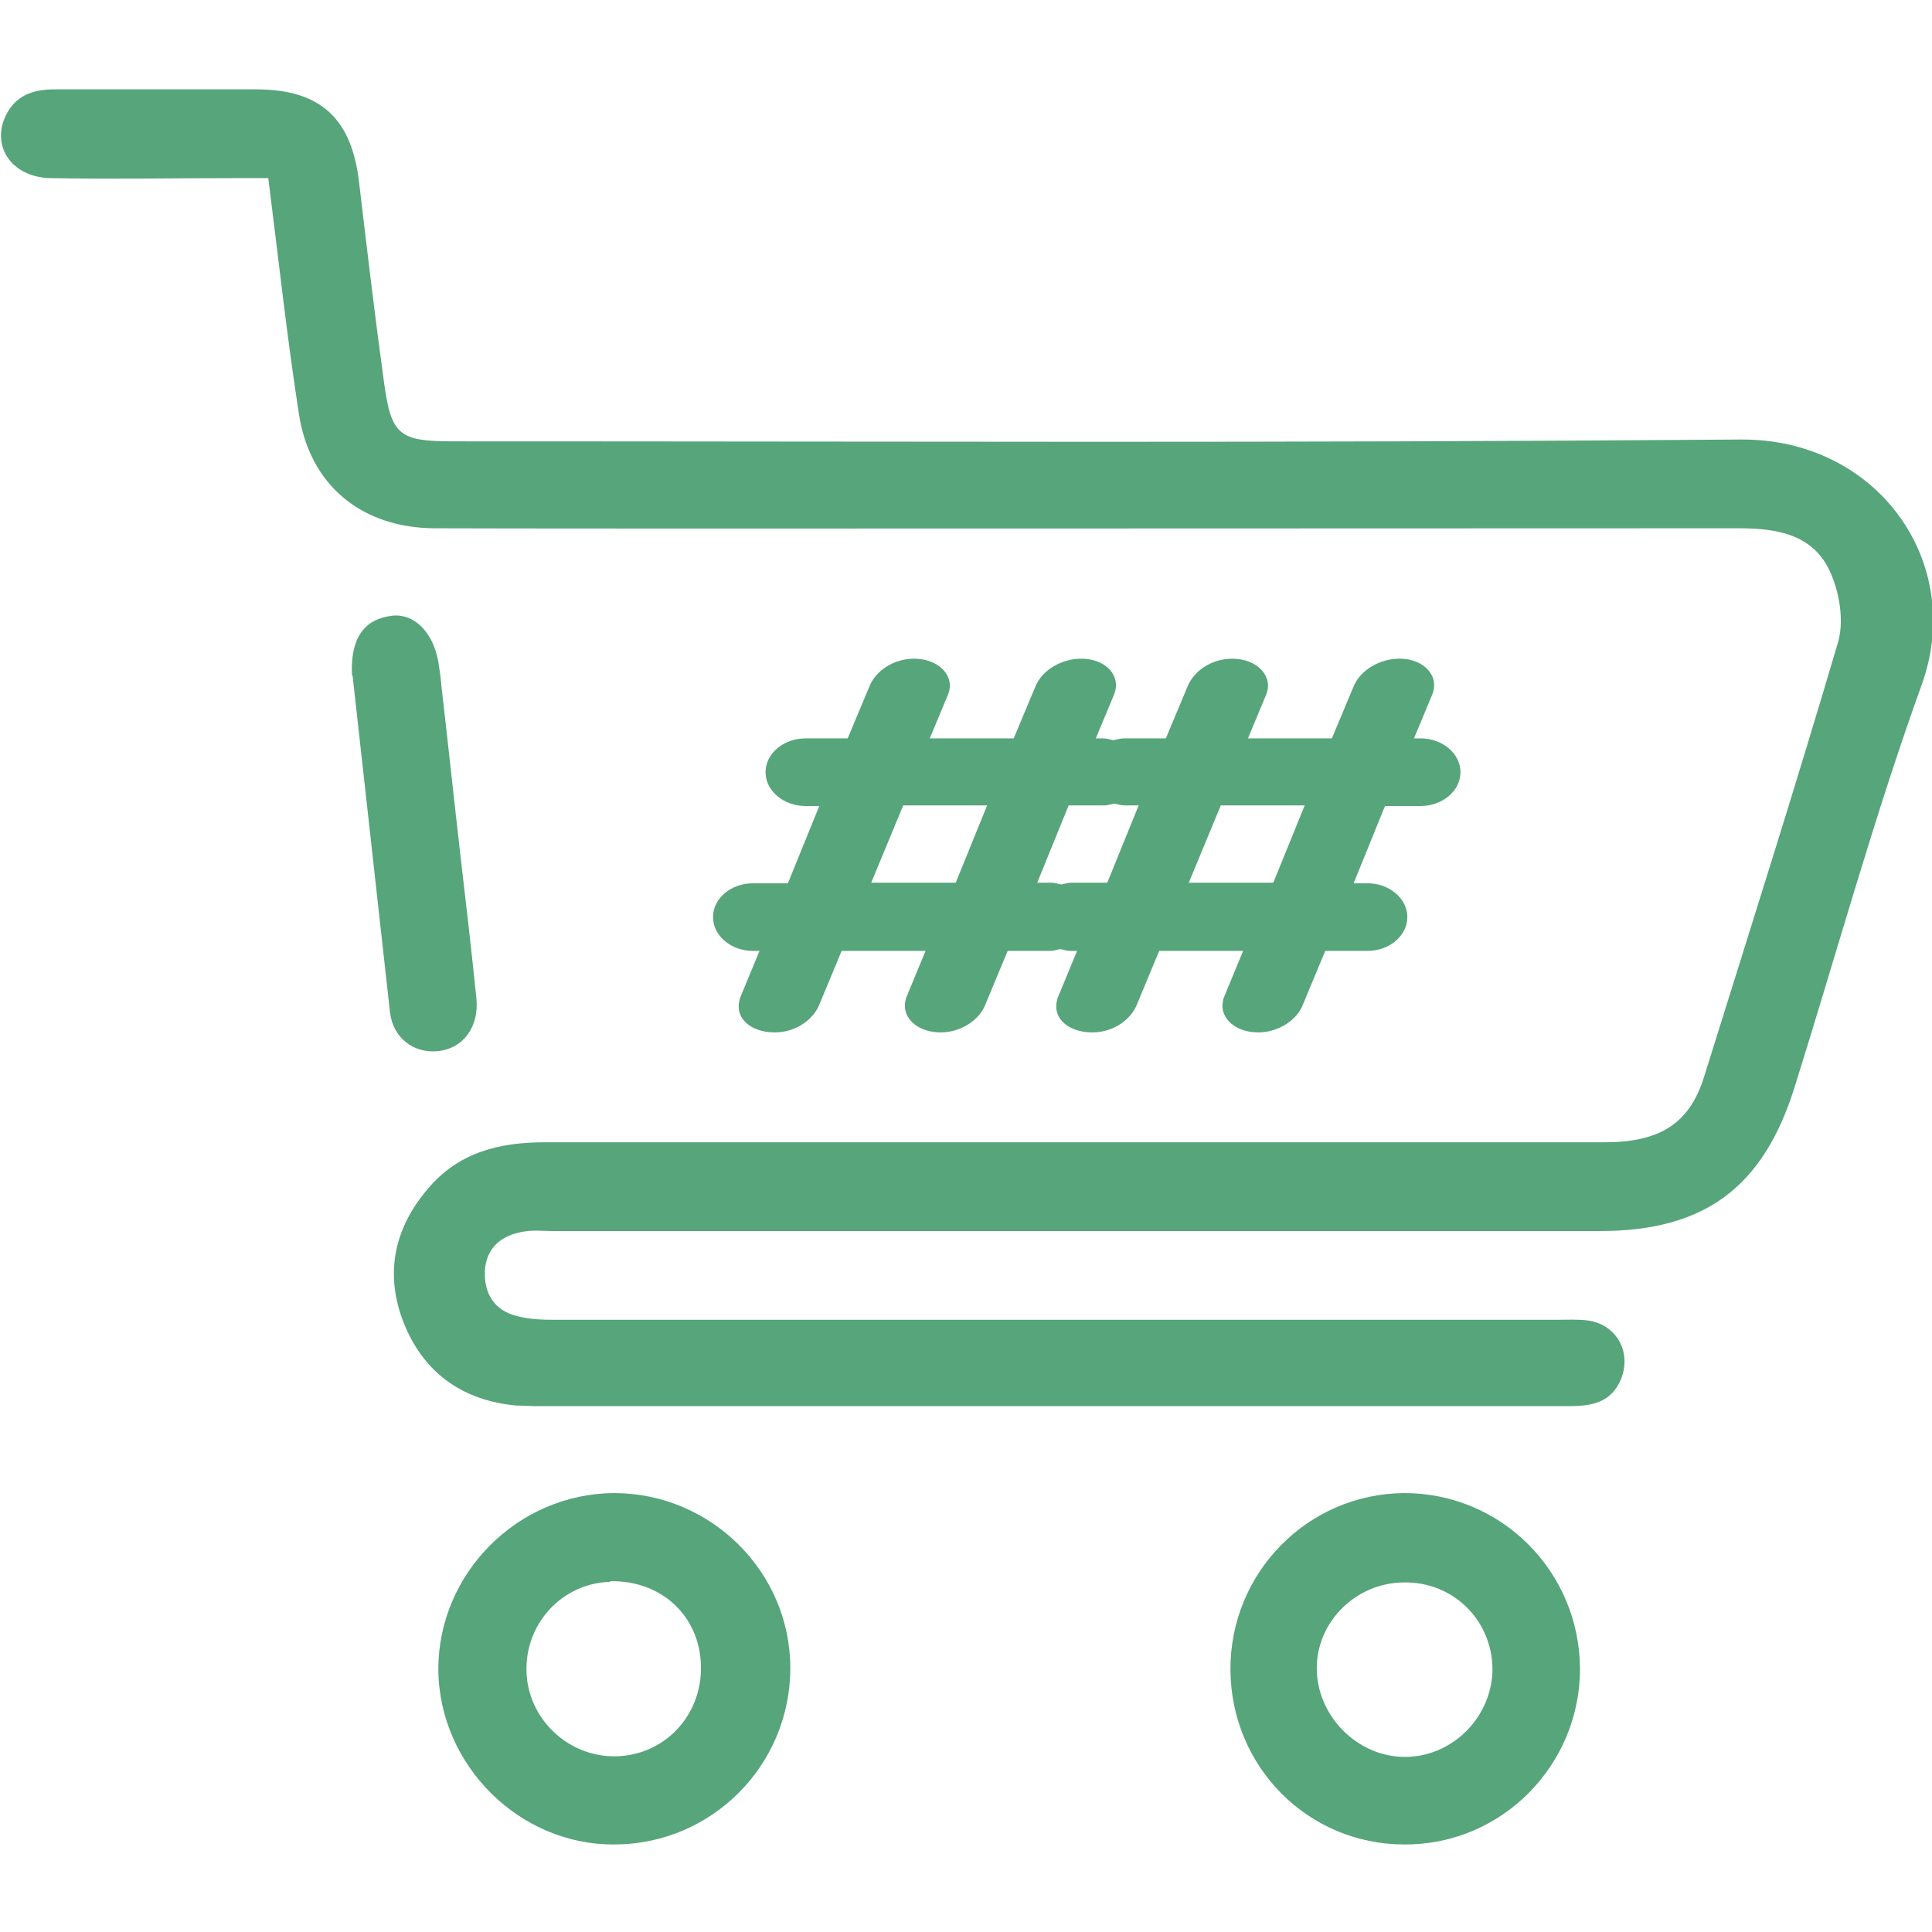 <?xml version="1.0" encoding="UTF-8"?><svg xmlns="http://www.w3.org/2000/svg" viewBox="0 0 32 32"><defs><style>.c{fill:#57a57b;}</style></defs><g id="a"/><g id="b"><g><g><path class="c" d="M4.44,2.92c.17,1.34,.31,2.64,.51,3.93,.18,1.19,1.04,1.89,2.24,1.9,2.07,.01,15.51,0,21.62,0,.67,0,1.28,.12,1.54,.81,.13,.33,.19,.76,.09,1.09-.71,2.41-1.47,4.8-2.22,7.2-.24,.76-.73,1.07-1.64,1.07-3.46,0-8.89,0-8.89,0,0,0-5.31,0-8.67,0-.76,0-1.44,.17-1.95,.79-.58,.69-.7,1.47-.35,2.28,.34,.78,.97,1.21,1.83,1.29,.1,0,.2,.01,.31,.01,6.68,0,10.45,0,17.13,0,.38,0,.7-.06,.86-.45,.18-.45-.08-.91-.56-.97-.17-.02-.35-.01-.52-.01-6.5,0-10.1,0-16.6,0-.2,0-.41-.01-.6-.06-.38-.09-.55-.37-.54-.74,.02-.39,.27-.6,.64-.66,.16-.03,.32-.01,.48-.01,6.75,0,10.59,0,17.35,0,1.73,0,2.7-.72,3.22-2.37,.7-2.23,1.32-4.49,2.11-6.68,.73-2.03-.74-4.08-3-4.06-8.08,.06-13.24,.03-21.32,.03-.9,0-1.03-.1-1.15-.98-.15-1.09-.28-2.19-.41-3.29-.12-1.08-.64-1.56-1.71-1.56-1.11,0-2.21,0-3.32,0-.33,0-.61,.07-.79,.37-.31,.53,.04,1.09,.71,1.1,1.03,.02,2.07,0,3.1,0,.16,0,.32,0,.52,0Z"/><path class="c" d="M23.26,30.55c-1.6,0-2.87-1.29-2.88-2.89-.01-1.61,1.28-2.92,2.88-2.93,1.6,0,2.9,1.29,2.91,2.91,0,1.6-1.3,2.92-2.91,2.91Zm-1.45-2.92c0,.79,.67,1.47,1.46,1.47,.8,0,1.46-.68,1.45-1.48-.02-.8-.66-1.42-1.46-1.41-.79,0-1.45,.64-1.45,1.42Z"/><path class="c" d="M10.19,30.55c-1.58,.02-2.92-1.31-2.93-2.9,0-1.59,1.31-2.91,2.91-2.92,1.6,0,2.92,1.3,2.92,2.9,0,1.6-1.29,2.91-2.9,2.92Zm-.08-4.35c-.79,.02-1.41,.68-1.39,1.48,.02,.79,.69,1.42,1.47,1.41,.81-.01,1.44-.67,1.42-1.5-.02-.83-.66-1.42-1.51-1.4Z"/><path class="c" d="M5.84,11.19c.2,1.8,.41,3.69,.62,5.58,.05,.42,.39,.68,.79,.64,.42-.04,.69-.4,.64-.88-.08-.78-.17-1.56-.26-2.33-.11-.95-.21-1.9-.32-2.85-.01-.13-.03-.26-.05-.39-.09-.5-.41-.81-.78-.76-.45,.06-.68,.37-.65,.99Z"/></g><path class="c" d="M23.54,12.23h-.12l.3-.72c.13-.31-.13-.6-.54-.6-.33,0-.65,.19-.76,.46l-.36,.86h-1.39l.3-.72c.13-.31-.15-.6-.56-.6-.33,0-.63,.19-.74,.46l-.36,.86h-.7c-.06,0-.11,.02-.17,.03-.05-.01-.11-.03-.17-.03h-.12l.3-.72c.13-.31-.13-.6-.54-.6-.33,0-.65,.19-.76,.46l-.36,.86h-1.39l.3-.72c.13-.31-.15-.6-.56-.6-.33,0-.63,.19-.74,.46l-.36,.86h-.7c-.36,0-.66,.25-.66,.56s.3,.56,.66,.56h.23l-.52,1.28h-.58c-.36,0-.66,.25-.66,.56s.3,.56,.66,.56h.11l-.31,.75c-.14,.35,.16,.6,.56,.6,.37,0,.65-.23,.74-.46l.37-.89h1.39l-.31,.75c-.13,.32,.15,.6,.56,.6,.33,0,.64-.2,.74-.46l.37-.89h.7c.06,0,.12-.02,.17-.03,.06,.01,.11,.03,.17,.03h.11l-.31,.75c-.14,.35,.16,.6,.56,.6,.37,0,.65-.23,.74-.46l.37-.89h1.39l-.31,.75c-.13,.32,.15,.6,.56,.6,.33,0,.64-.2,.74-.46l.37-.89h.7c.36,0,.66-.25,.66-.56s-.3-.56-.66-.56h-.23l.52-1.28h.59c.36,0,.66-.25,.66-.56s-.3-.56-.66-.56Zm-7.72,2.39h-1.39l.53-1.28h1.39l-.52,1.28Zm2.51,0h-.58c-.06,0-.12,.02-.17,.03-.06-.01-.11-.03-.17-.03h-.23l.52-1.28h.59c.06,0,.11-.02,.17-.03,.05,.01,.11,.03,.17,.03h.23l-.52,1.28Zm2.75,0h-1.39l.53-1.28h1.39l-.52,1.28Z"/></g></g></svg>